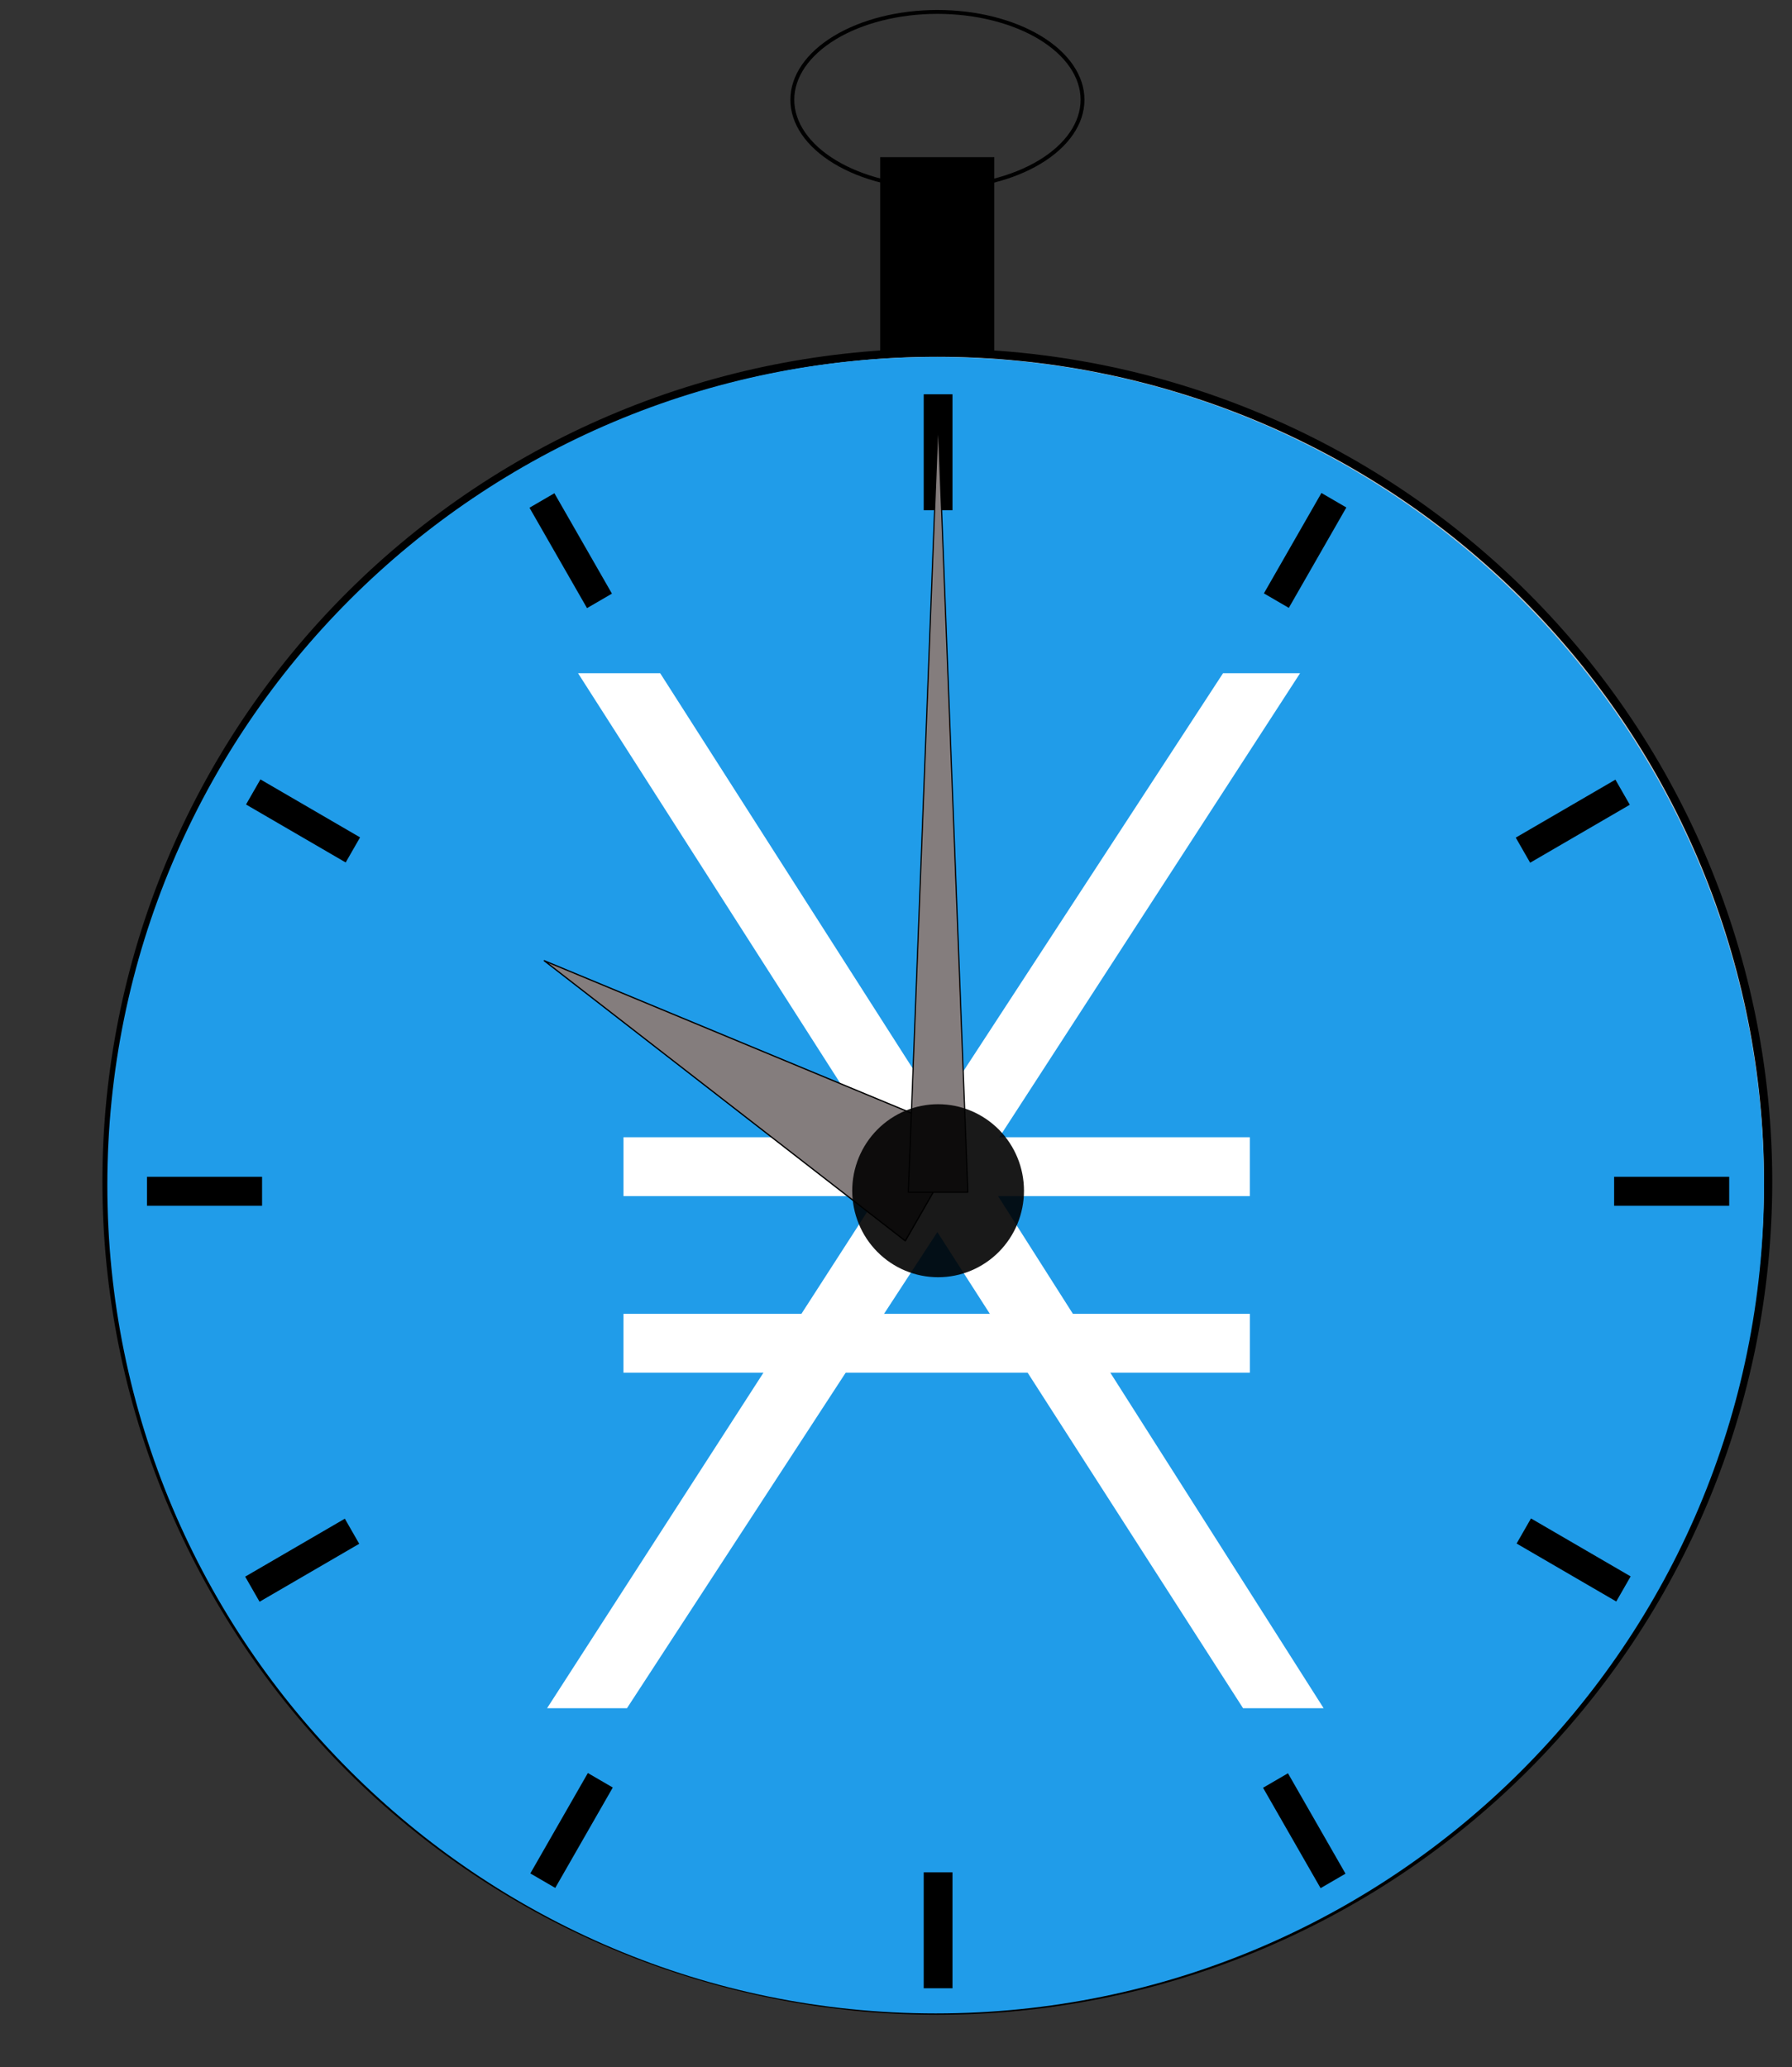 <svg width="768" height="886" viewBox="0 0 768 886" fill="none" xmlns="http://www.w3.org/2000/svg">
<rect x="0" y="0" width="768" height="886" fill="#333333" stroke="none"/>
<path d="M377.213 67.368H426.13V152.798H377.213V67.368Z" fill="black"/>
<path d="M463.938 42.759C463.938 52.744 457.386 62.321 445.724 69.381C434.062 76.442 418.245 80.408 401.753 80.408C385.26 80.408 369.443 76.442 357.781 69.381C346.119 62.321 339.567 52.744 339.567 42.759C339.567 32.774 346.119 23.198 357.781 16.137C369.443 9.077 385.26 5.11 401.753 5.11C418.245 5.11 434.062 9.077 445.724 16.137C457.386 23.198 463.938 32.774 463.938 42.759Z" stroke="black" stroke-width="1.661"/>
<path d="M757.764 506.492C757.764 600.732 720.252 691.111 653.478 757.748C586.705 824.385 496.14 861.822 401.708 861.822C307.276 861.822 216.712 824.385 149.939 757.748C83.165 691.111 45.652 600.732 45.652 506.492C45.652 412.253 83.165 321.874 149.939 255.237C216.712 188.599 307.276 151.163 401.708 151.163C496.14 151.163 586.705 188.599 653.478 255.237C720.252 321.874 757.764 412.253 757.764 506.492Z" fill="#C5C5C5" stroke="black" stroke-width="3.543" stroke-linejoin="round"/>
<path d="M227.964 218.877L238.555 212.775L263.014 255.052L252.423 261.154L227.964 218.877Z" fill="black"/>
<path d="M696.081 668.903L689.966 679.473L647.602 655.064L653.717 644.495L696.081 668.903Z" fill="black"/>
<path d="M689.06 512.826V500.622H737.977V512.826H689.06Z" fill="black"/>
<path d="M539.811 757.913L550.402 751.81L574.861 794.088L564.27 800.19L539.811 757.913Z" fill="black"/>
<path d="M653.357 368.366L647.242 357.797L689.606 333.388L695.721 343.957L653.357 368.366Z" fill="black"/>
<path d="M550.762 261.05L540.171 254.948L564.63 212.671L575.221 218.773L550.762 261.05Z" fill="black"/>
<path d="M252.783 751.706L263.374 757.808L238.915 800.086L228.324 793.984L252.783 751.706Z" fill="black"/>
<path d="M114.283 500.622V512.826H65.366V500.622H114.283Z" fill="black"/>
<path d="M149.468 644.599L155.583 655.168L113.219 679.577L107.104 669.007L149.468 644.599Z" fill="black"/>
<path d="M155.943 357.693L149.828 368.262L107.464 343.853L113.579 333.284L155.943 357.693Z" fill="black"/>
<path d="M395.557 793.526H407.786V842.343H395.557V793.526Z" fill="black"/>
<path d="M395.557 171.105H407.786V219.922H395.557V171.105Z" fill="black"/>
<path d="M234.252 409.639L387.73 527.624L413.378 483.291L234.252 409.639Z" fill="white" stroke="black" stroke-width="0.55" stroke-linejoin="round"/>
<path d="M401.671 181.723L389.018 507.127H414.325L401.671 181.723Z" fill="white" stroke="black" stroke-width="0.503" stroke-linejoin="round"/>
<path d="M438.18 506.494C438.18 516.156 434.334 525.423 427.487 532.255C420.641 539.088 411.355 542.926 401.673 542.926C391.991 542.926 382.705 539.088 375.859 532.255C369.012 525.423 365.166 516.156 365.166 506.494C365.166 496.831 369.012 487.565 375.859 480.732C382.705 473.9 391.991 470.061 401.673 470.061C411.355 470.061 420.641 473.9 427.487 480.732C434.334 487.565 438.18 496.831 438.18 506.494Z" fill="black"/>
<g clip-path="url(#clip0_3_231)">
<path d="M401 863C597.061 863 756 704.061 756 508C756 311.939 597.061 153 401 153C204.939 153 46 311.939 46 508C46 704.061 204.939 863 401 863Z" fill="#209CE9"/>
<path d="M567.266 732.176H532.742L401.723 528.091L268.704 732.176H234.466L383.547 500.966L247.747 288.572H282.943L402.282 475.388L524.147 288.572H557.17L419.908 500.36L567.266 732.176Z" fill="white"/>
<path d="M267.209 487.448H535.642V512.678H267.209V487.448ZM267.209 563.138H535.653V588.369H267.198L267.209 563.138Z" fill="white"/>
</g>
<path d="M226.922 217.625L237.599 211.413L262.257 254.445L251.58 260.656L226.922 217.625Z" fill="black"/>
<path d="M698.848 675.682L692.683 686.44L649.975 661.596L656.139 650.838L698.848 675.682Z" fill="black"/>
<path d="M691.77 516.82V504.397H741.086V516.82H691.77Z" fill="black"/>
<path d="M541.307 766.279L551.984 760.068L576.642 803.1L565.965 809.311L541.307 766.279Z" fill="black"/>
<path d="M655.777 369.781L649.612 359.023L692.321 334.179L698.485 344.937L655.777 369.781Z" fill="black"/>
<path d="M552.347 260.551L541.67 254.339L566.328 211.308L577.005 217.519L552.347 260.551Z" fill="black"/>
<path d="M251.942 759.963L262.62 766.174L237.962 809.205L227.285 802.994L251.942 759.963Z" fill="black"/>
<path d="M112.315 504.398V516.82H63V504.398H112.315Z" fill="black"/>
<path d="M147.787 650.943L153.952 661.701L111.243 686.546L105.079 675.788L147.787 650.943Z" fill="black"/>
<path d="M154.314 358.917L148.15 369.675L105.441 344.831L111.606 334.073L154.314 358.917Z" fill="black"/>
<path d="M395.878 802.529H408.207V852.217H395.878V802.529Z" fill="black"/>
<path d="M395.878 169H408.207V218.689H395.878V169Z" fill="black"/>
<g style="mix-blend-mode:multiply">
<path d="M233.261 411.791L387.988 531.882L413.845 486.757L233.261 411.791Z" fill="#847D7D"/>
<path d="M233.261 411.791L387.988 531.882L413.845 486.757L233.261 411.791Z" stroke="black" stroke-width="0.55" stroke-linejoin="round"/>
</g>
<g style="mix-blend-mode:multiply">
<path d="M402.043 179.807L389.286 511.019H414.799L402.043 179.807Z" fill="#847D7D"/>
<path d="M402.043 179.807L389.286 511.019H414.799L402.043 179.807Z" stroke="black" stroke-width="0.503" stroke-linejoin="round"/>
</g>
<g style="mix-blend-mode:multiply">
<path d="M438.848 510.374C438.848 520.209 434.971 529.641 428.069 536.595C421.167 543.55 411.805 547.456 402.044 547.456C392.283 547.456 382.922 543.55 376.02 536.595C369.118 529.641 365.24 520.209 365.24 510.374C365.24 500.539 369.118 491.107 376.02 484.153C382.922 477.198 392.283 473.292 402.044 473.292C411.805 473.292 421.167 477.198 428.069 484.153C434.971 491.107 438.848 500.539 438.848 510.374Z" fill="black" fill-opacity="0.9"/>
</g>
<defs>
<clipPath id="clip0_3_231">
<rect width="710" height="710" fill="white" transform="translate(46 153)"/>
</clipPath>
</defs>
</svg>
